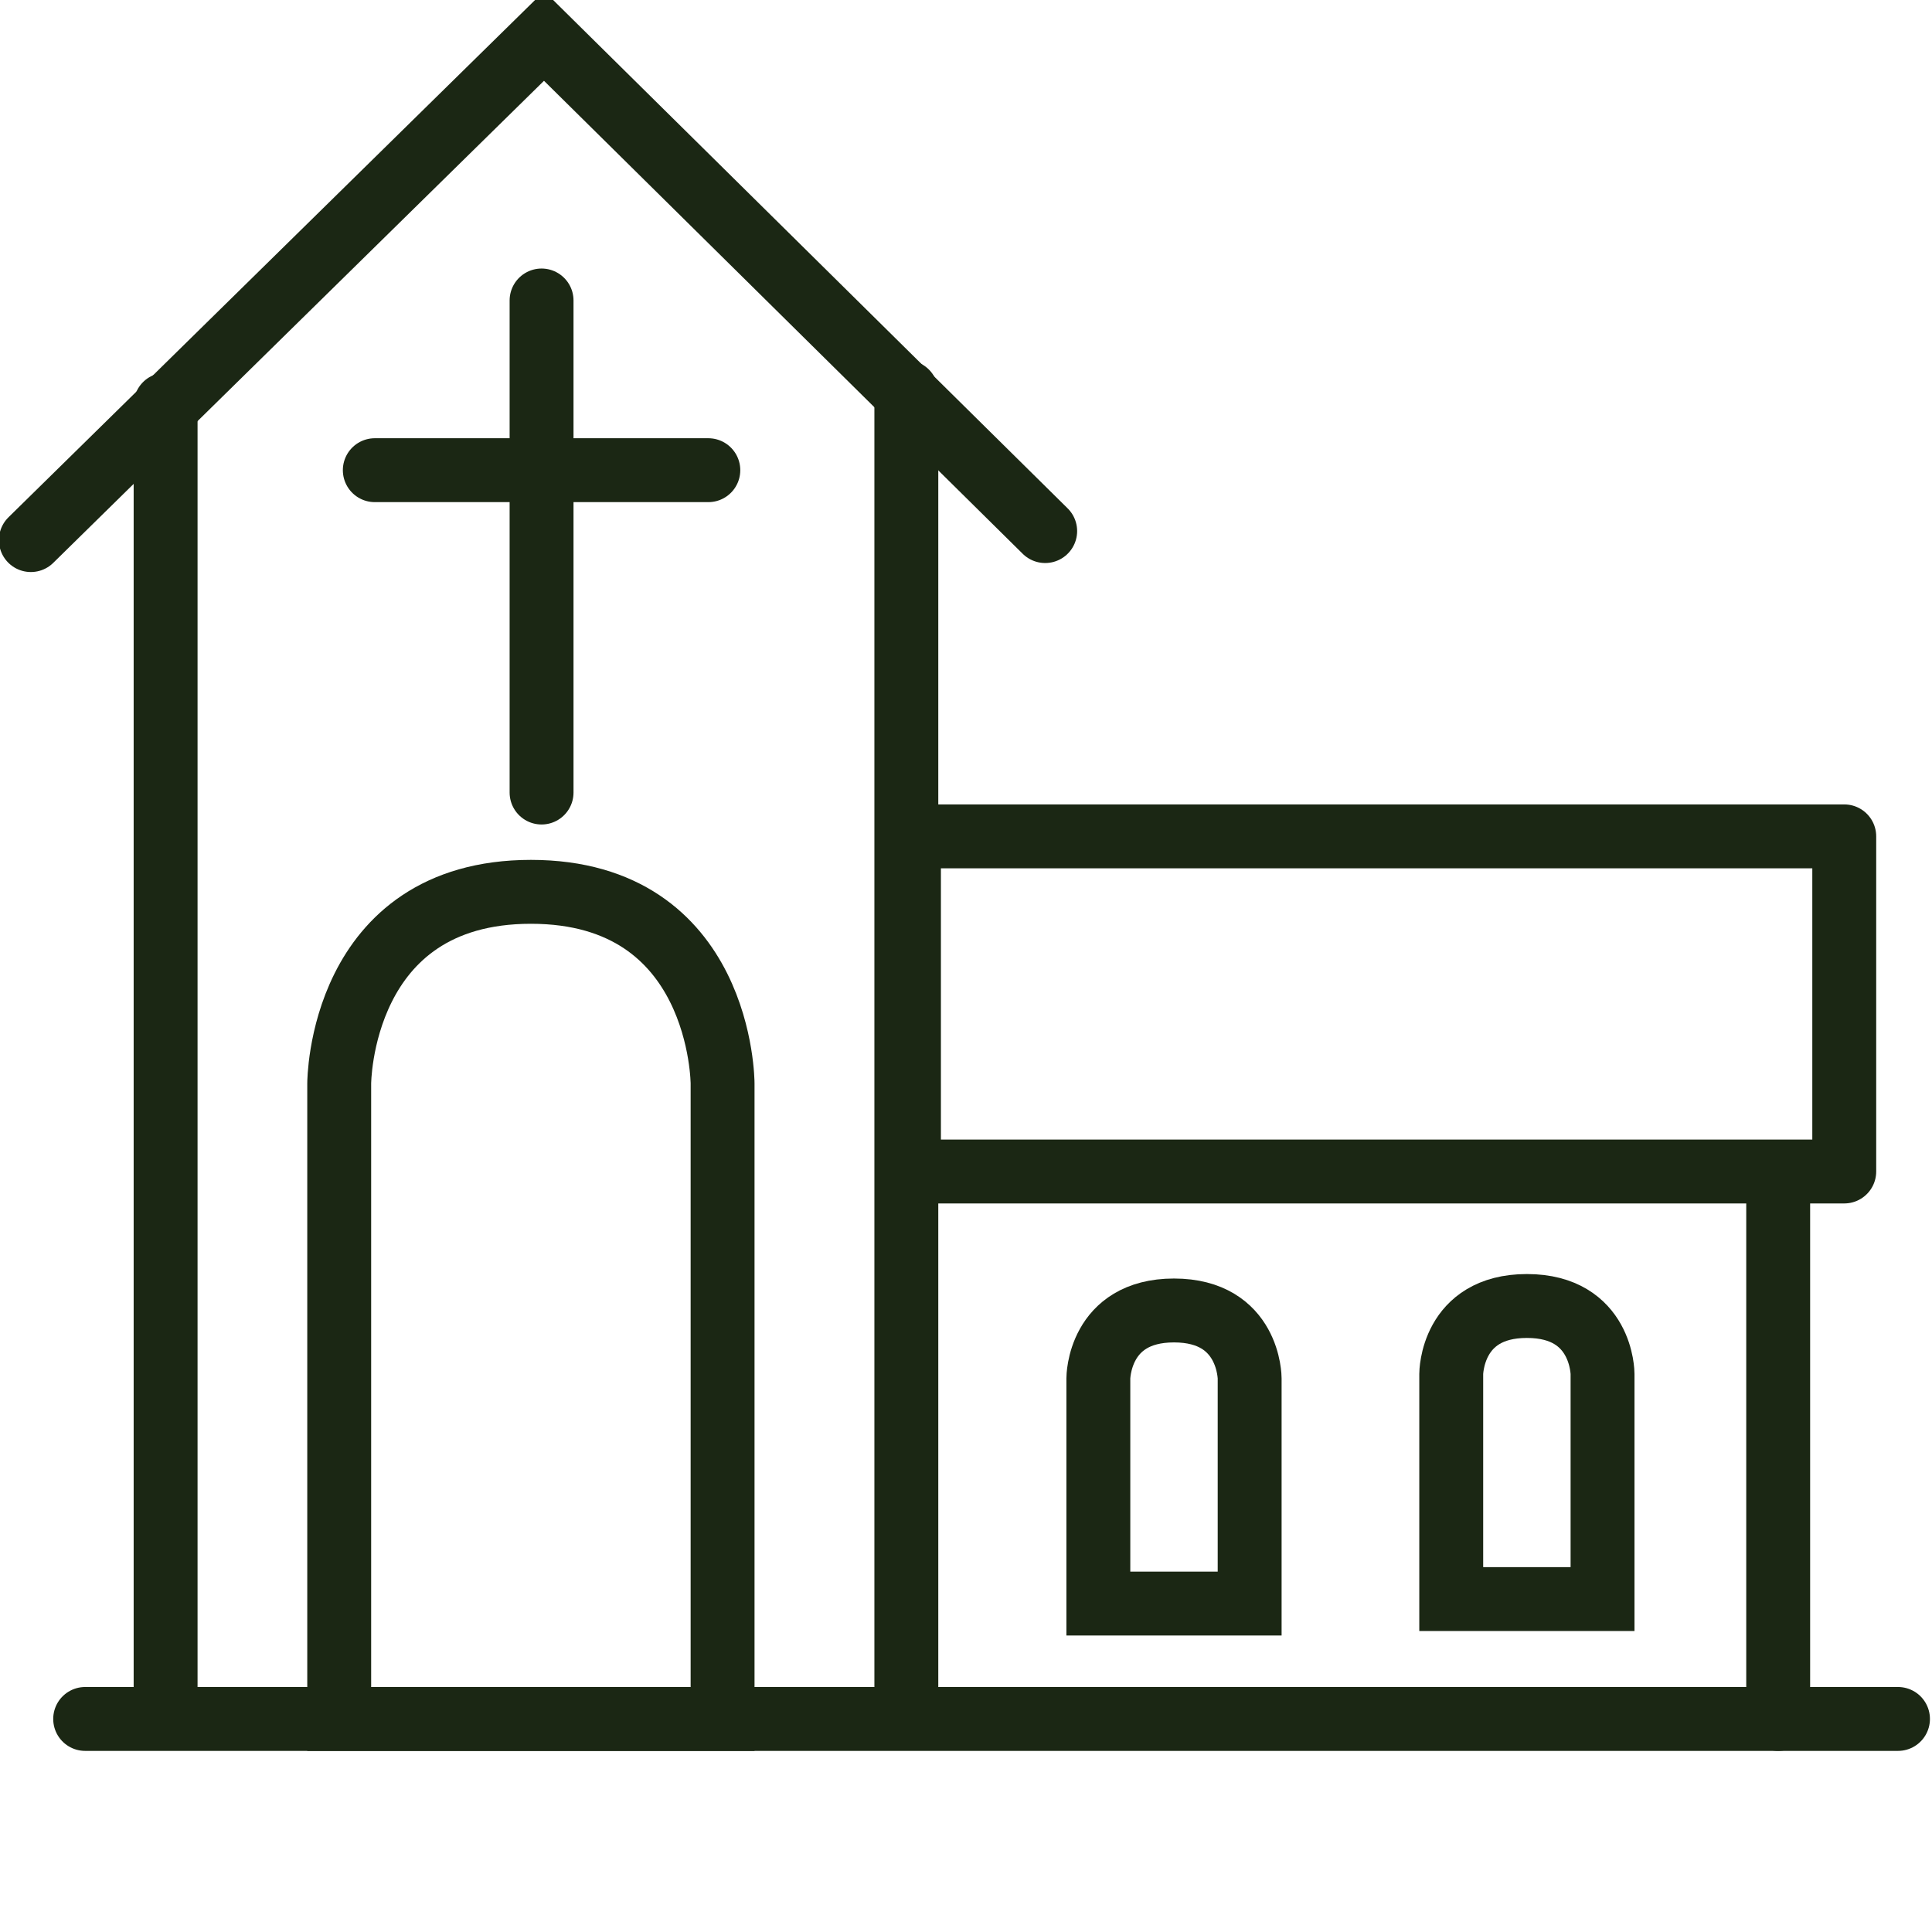 <?xml version="1.0" encoding="UTF-8" standalone="no"?>
<svg
   xmlns:dc="http://purl.org/dc/elements/1.1/"
   xmlns:cc="http://creativecommons.org/ns#"
   xmlns:rdf="http://www.w3.org/1999/02/22-rdf-syntax-ns#"
   xmlns:svg="http://www.w3.org/2000/svg"
   xmlns="http://www.w3.org/2000/svg"
   xmlns:sodipodi="http://sodipodi.sourceforge.net/DTD/sodipodi-0.dtd"
   xmlns:inkscape="http://www.inkscape.org/namespaces/inkscape"
   width="40"
   height="40"
   viewBox="0 0 10.583 10.583"
   version="1.1"
   id="svg923"
   inkscape:version="1.0 (4035a4fb49, 2020-05-01)"
   sodipodi:docname="trauung.svg">
  <defs
     id="defs917" />
  <sodipodi:namedview
     units="px"
     id="base"
     pagecolor="#ffffff"
     bordercolor="#666666"
     borderopacity="1.0"
     inkscape:pageopacity="0.0"
     inkscape:pageshadow="2"
     inkscape:zoom="3.959798"
     inkscape:cx="86.088629"
     inkscape:cy="90.188711"
     inkscape:document-units="mm"
     inkscape:current-layer="layer1"
     inkscape:document-rotation="0"
     showgrid="false"
     inkscape:window-width="1375"
     inkscape:window-height="1040"
     inkscape:window-x="308"
     inkscape:window-y="0"
     inkscape:window-maximized="0" />
  <g
     inkscape:label="Layer 1"
     inkscape:groupmode="layer"
     id="layer1">
    <g
       inkscape:export-ydpi="360"
       inkscape:export-xdpi="360"
       style="stroke-width:1;stroke-miterlimit:4;stroke-dasharray:none"
       transform="matrix(0.35,0,0,0.35,-10.681,-93.595)"
       id="g1072">
      <path
         style="fill:none;stroke:#1b2714;stroke-width:1;stroke-linecap:round;stroke-linejoin:miter;stroke-miterlimit:4;stroke-dasharray:none;stroke-opacity:1;paint-order:fill markers stroke"
         d="m 31,275.867 8.032,-7.89 7.843,7.749"
         id="path867" />
      <path
         style="fill:none;stroke:#1b2714;stroke-width:1;stroke-linecap:round;stroke-linejoin:miter;stroke-miterlimit:4;stroke-dasharray:none;stroke-opacity:1;paint-order:fill markers stroke"
         d="m 44.702,273.552 v 20.647"
         id="path869" />
      <path
         id="path869-0"
         d="m 33.109,273.748 v 20.401"
         style="fill:none;stroke:#1b2714;stroke-width:1;stroke-linecap:round;stroke-linejoin:miter;stroke-miterlimit:4;stroke-dasharray:none;stroke-opacity:1;paint-order:fill markers stroke" />
      <path
         style="fill:none;stroke:#1b2714;stroke-width:1;stroke-linecap:round;stroke-linejoin:miter;stroke-miterlimit:4;stroke-dasharray:none;stroke-opacity:1;paint-order:fill markers stroke"
         d="m 38.993,272.117 v 7.701"
         id="path869-0-4" />
      <path
         style="fill:none;stroke:#1b2714;stroke-width:1;stroke-linecap:round;stroke-linejoin:miter;stroke-miterlimit:4;stroke-dasharray:none;stroke-opacity:1;paint-order:fill markers stroke"
         d="m 36.383,274.773 h 5.22"
         id="path901" />
      <path
         style="fill:none;stroke:#1b2714;stroke-width:1;stroke-linecap:round;stroke-linejoin:miter;stroke-miterlimit:4;stroke-dasharray:none;stroke-opacity:1;paint-order:fill markers stroke"
         d="M 31.85,294.317 H 60.222"
         id="path903" />
      <path
         style="fill:none;stroke:#1b2714;stroke-width:1;stroke-linecap:round;stroke-linejoin:miter;stroke-miterlimit:4;stroke-dasharray:none;stroke-opacity:1;paint-order:fill markers stroke"
         d="m 35.826,294.317 v -9.945 c 0,0 0,-3 3,-3 3,0 3,3 3,3 v 9.945 z"
         id="path940"
         sodipodi:nodetypes="cczccc" />
      <rect
         style="opacity:0.999;fill:none;stroke:#1b2714;stroke-width:1;stroke-linecap:round;stroke-linejoin:round;stroke-miterlimit:4;stroke-dasharray:none;stroke-opacity:1;paint-order:fill markers stroke"
         id="rect989"
         width="14.638"
         height="5.245"
         x="44.743"
         y="280.504" />
      <path
         style="fill:none;stroke:#1b2714;stroke-width:1;stroke-linecap:round;stroke-linejoin:miter;stroke-miterlimit:4;stroke-dasharray:none;stroke-opacity:1;paint-order:fill markers stroke"
         d="m 58.347,285.865 v 8.452"
         id="path991" />
      <path
         sodipodi:nodetypes="cczccc"
         id="path940-6"
         d="m 47.707,292.511 v -3.524 c 0,0 0,-1.063 1.184,-1.063 1.184,0 1.184,1.063 1.184,1.063 v 3.524 z"
         style="fill:none;stroke:#1b2714;stroke-width:1;stroke-linecap:round;stroke-linejoin:miter;stroke-miterlimit:4;stroke-dasharray:none;stroke-opacity:1;paint-order:fill markers stroke" />
      <path
         style="fill:none;stroke:#1b2714;stroke-width:1;stroke-linecap:round;stroke-linejoin:miter;stroke-miterlimit:4;stroke-dasharray:none;stroke-opacity:1;paint-order:fill markers stroke"
         d="m 53.23,292.441 v -3.524 c 0,0 0,-1.063 1.184,-1.063 1.184,0 1.184,1.063 1.184,1.063 v 3.524 z"
         id="path940-6-0"
         sodipodi:nodetypes="cczccc" />
    </g>
  </g>
</svg>

